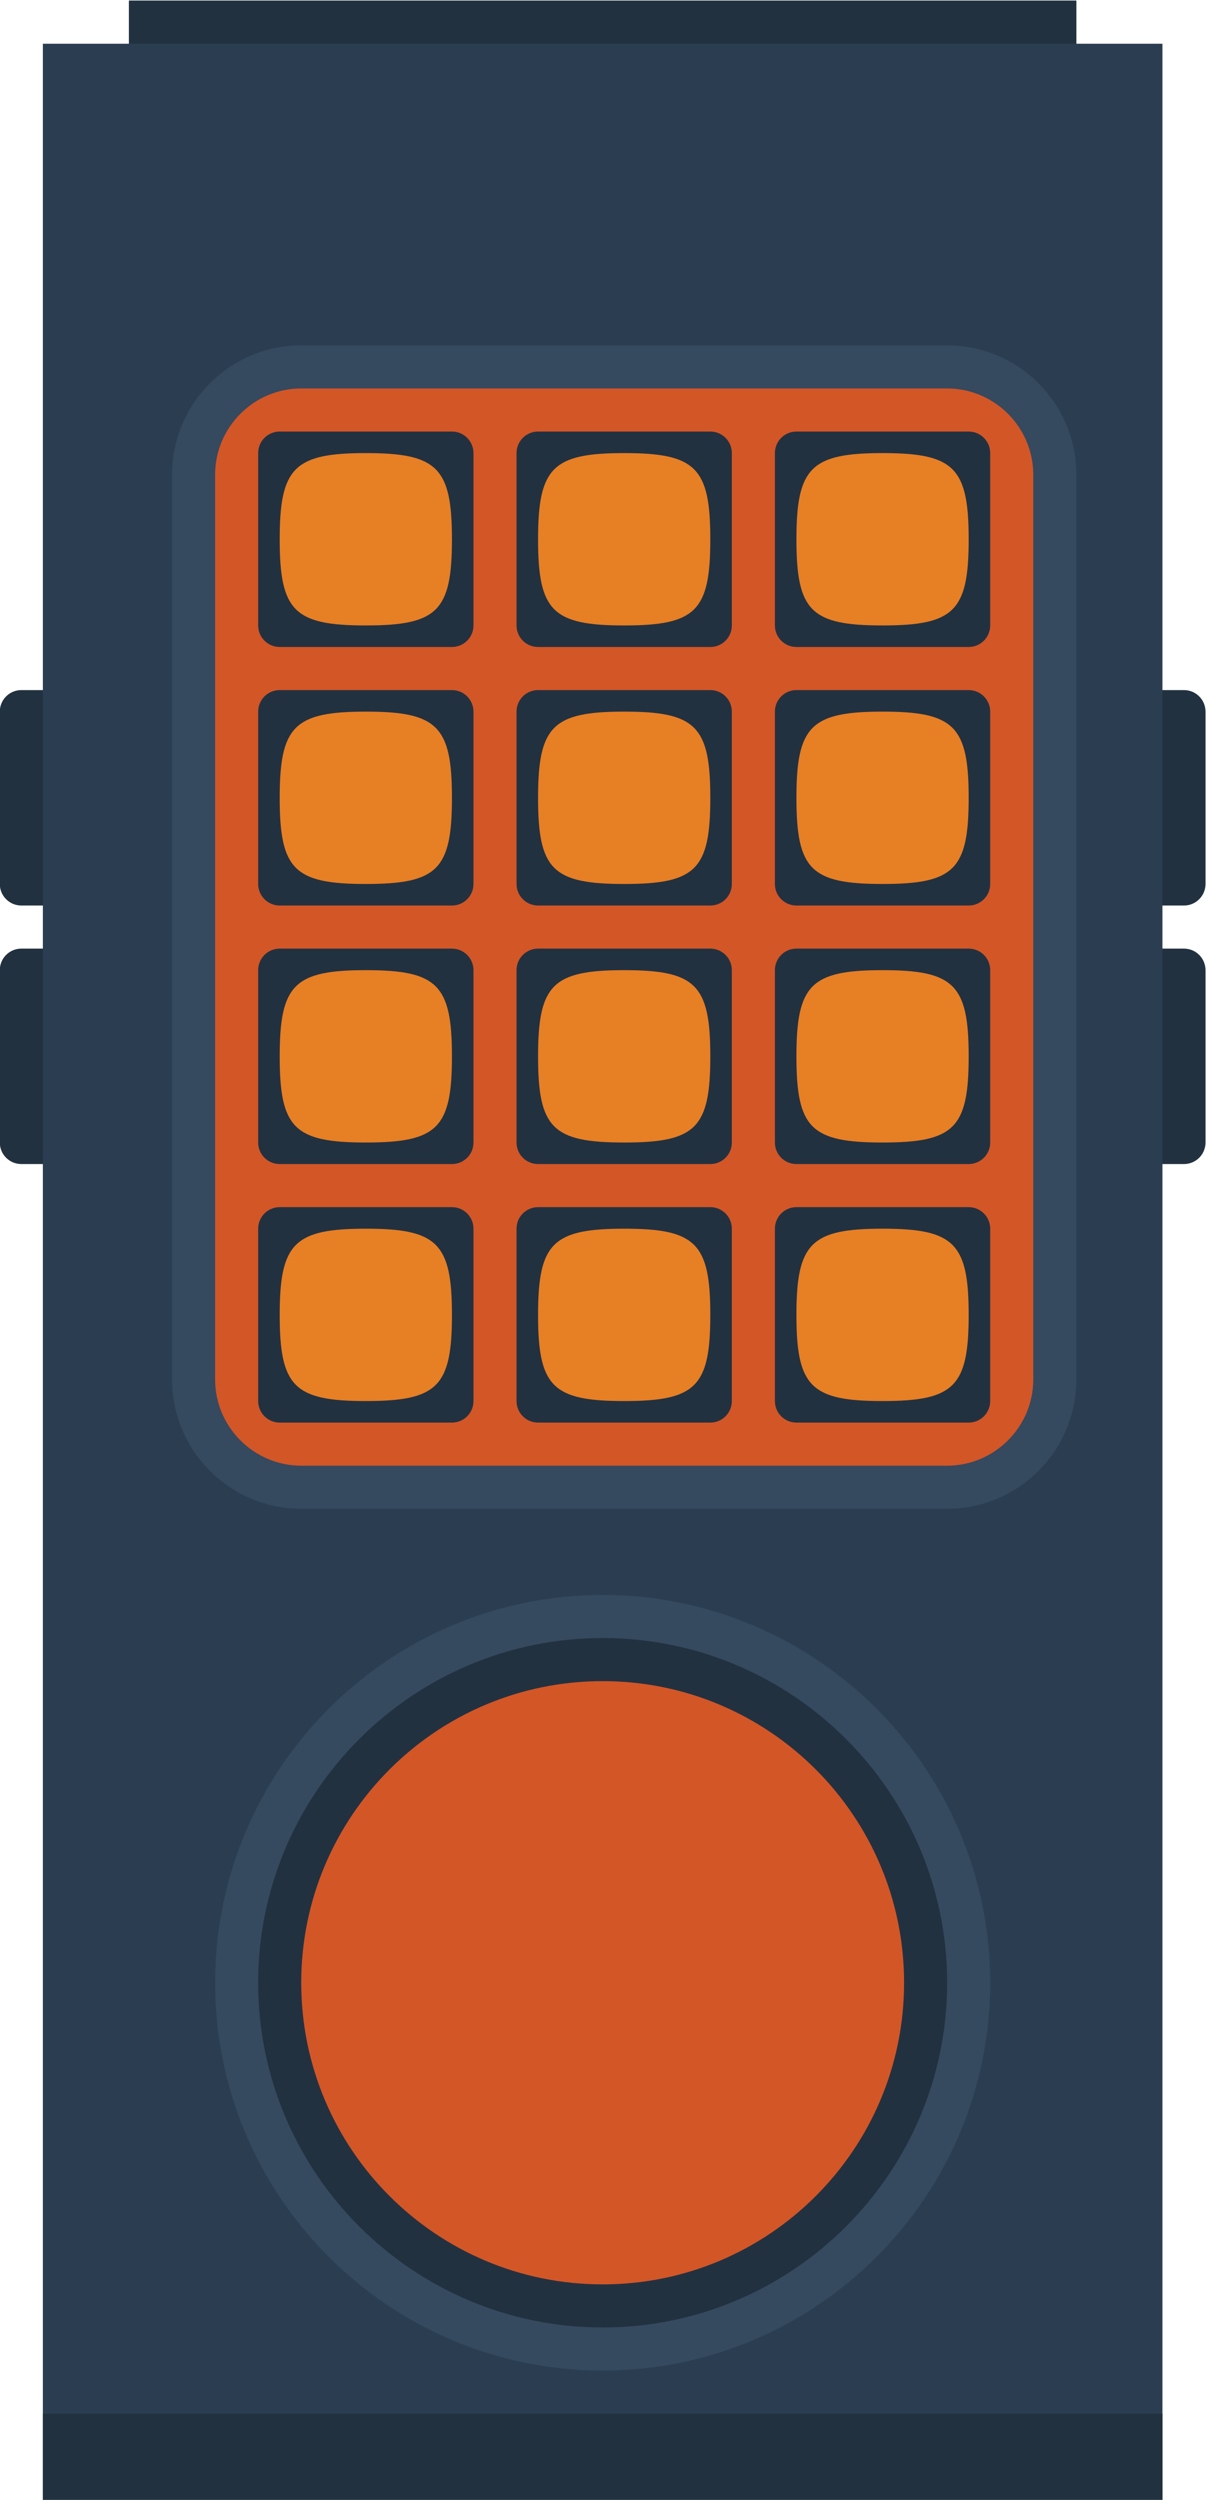 <svg height="309.333" viewBox="0 0 149.333 309.333" width="149.333" xmlns="http://www.w3.org/2000/svg" xmlns:xlink="http://www.w3.org/1999/xlink"><clipPath id="a"><path d="m0 256h256v-256h-256z"/></clipPath><g clip-path="url(#a)" transform="matrix(1.333 0 0 -1.333 -96 325.333)"><g fill="#223140"><path d="m0 0h-4c-1.105 0-2 .895-2 2v16c0 1.105.895 2 2 2h4c1.105 0 2-.895 2-2v-16c0-1.105-.895-2-2-2" transform="translate(182 160)"/><path d="m0 0h-4c-1.105 0-2 .895-2 2v16c0 1.105.895 2 2 2h4c1.105 0 2-.895 2-2v-16c0-1.105-.895-2-2-2" transform="translate(182 136)"/><path d="m0 0h-4c-1.105 0-2 .895-2 2v16c0 1.105.895 2 2 2h4c1.105 0 2-.895 2-2v-16c0-1.105-.895-2-2-2" transform="translate(78 160)"/><path d="m0 0h-4c-1.105 0-2 .895-2 2v16c0 1.105.895 2 2 2h4c1.105 0 2-.895 2-2v-16c0-1.105-.895-2-2-2" transform="translate(78 136)"/></g><path d="m0 0v4h-88v-4h-8v-228h104v228z" fill="#2b3e51" transform="translate(172 240)"/><path d="m0 0h-60c-6.617 0-12-5.383-12-12v-84c0-6.617 5.383-12 12-12h60c6.617 0 12 5.383 12 12v84c0 6.617-5.383 12-12 12" fill="#35495f" transform="translate(160 212)"/><path d="m0 0h-60c-4.4 0-8 3.6-8 8v84c0 4.4 3.6 8 8 8h60c4.4 0 8-3.6 8-8v-84c0-4.4-3.6-8-8-8" fill="#d35627" transform="translate(160 108)"/><path d="m0 0c-19.85 0-36-16.15-36-36s16.15-36 36-36 36 16.15 36 36-16.15 36-36 36" fill="#35495f" transform="translate(128 96)"/><path d="m0 0c-17.645 0-32-14.355-32-32s14.355-32 32-32 32 14.355 32 32-14.355 32-32 32" fill="#223140" transform="translate(128 92)"/><path d="m0 0c0-15.464-12.536-28-28-28s-28 12.536-28 28 12.536 28 28 28 28-12.536 28-28" fill="#d35627" transform="translate(156 60)"/><path d="m0 0h-16c-1.105 0-2 .895-2 2v16c0 1.105.895 2 2 2h16c1.105 0 2-.895 2-2v-16c0-1.105-.895-2-2-2" fill="#223140" transform="translate(114 184)"/><path d="m0 0c-6.641 0-8-1.349-8-8s1.337-8 8-8 8 1.346 8 8-1.359 8-8 8" fill="#e77f25" transform="translate(106 202)"/><path d="m0 0h-16c-1.105 0-2 .895-2 2v16c0 1.105.895 2 2 2h16c1.105 0 2-.895 2-2v-16c0-1.105-.895-2-2-2" fill="#223140" transform="translate(138 184)"/><path d="m0 0c-6.641 0-8-1.349-8-8s1.337-8 8-8 8 1.346 8 8-1.359 8-8 8" fill="#e77f25" transform="translate(130 202)"/><path d="m0 0h-16c-1.105 0-2 .895-2 2v16c0 1.105.895 2 2 2h16c1.105 0 2-.895 2-2v-16c0-1.105-.895-2-2-2" fill="#223140" transform="translate(162 184)"/><path d="m0 0c-6.641 0-8-1.349-8-8s1.337-8 8-8 8 1.346 8 8-1.359 8-8 8" fill="#e77f25" transform="translate(154 202)"/><path d="m0 0h-16c-1.105 0-2 .895-2 2v16c0 1.105.895 2 2 2h16c1.105 0 2-.895 2-2v-16c0-1.105-.895-2-2-2" fill="#223140" transform="translate(114 160)"/><path d="m0 0c-6.641 0-8-1.349-8-8s1.337-8 8-8 8 1.346 8 8-1.359 8-8 8" fill="#e77f25" transform="translate(106 178)"/><path d="m0 0h-16c-1.105 0-2 .895-2 2v16c0 1.105.895 2 2 2h16c1.105 0 2-.895 2-2v-16c0-1.105-.895-2-2-2" fill="#223140" transform="translate(138 160)"/><path d="m0 0c-6.641 0-8-1.349-8-8s1.337-8 8-8 8 1.346 8 8-1.359 8-8 8" fill="#e77f25" transform="translate(130 178)"/><path d="m0 0h-16c-1.105 0-2 .895-2 2v16c0 1.105.895 2 2 2h16c1.105 0 2-.895 2-2v-16c0-1.105-.895-2-2-2" fill="#223140" transform="translate(162 160)"/><path d="m0 0c-6.641 0-8-1.349-8-8s1.337-8 8-8 8 1.346 8 8-1.359 8-8 8" fill="#e77f25" transform="translate(154 178)"/><path d="m0 0h-16c-1.105 0-2 .895-2 2v16c0 1.105.895 2 2 2h16c1.105 0 2-.895 2-2v-16c0-1.105-.895-2-2-2" fill="#223140" transform="translate(114 136)"/><path d="m0 0c-6.641 0-8-1.349-8-8s1.337-8 8-8 8 1.346 8 8-1.359 8-8 8" fill="#e77f25" transform="translate(106 154)"/><path d="m0 0h-16c-1.105 0-2 .895-2 2v16c0 1.105.895 2 2 2h16c1.105 0 2-.895 2-2v-16c0-1.105-.895-2-2-2" fill="#223140" transform="translate(138 136)"/><path d="m0 0c-6.641 0-8-1.349-8-8s1.337-8 8-8 8 1.346 8 8-1.359 8-8 8" fill="#e77f25" transform="translate(130 154)"/><path d="m0 0h-16c-1.105 0-2 .895-2 2v16c0 1.105.895 2 2 2h16c1.105 0 2-.895 2-2v-16c0-1.105-.895-2-2-2" fill="#223140" transform="translate(162 136)"/><path d="m0 0c-6.641 0-8-1.349-8-8s1.337-8 8-8 8 1.346 8 8-1.359 8-8 8" fill="#e77f25" transform="translate(154 154)"/><path d="m0 0h-16c-1.105 0-2 .895-2 2v16c0 1.105.895 2 2 2h16c1.105 0 2-.895 2-2v-16c0-1.105-.895-2-2-2" fill="#223140" transform="translate(114 112)"/><path d="m0 0c-6.641 0-8-1.349-8-8s1.337-8 8-8 8 1.346 8 8-1.359 8-8 8" fill="#e77f25" transform="translate(106 130)"/><path d="m0 0h-16c-1.105 0-2 .895-2 2v16c0 1.105.895 2 2 2h16c1.105 0 2-.895 2-2v-16c0-1.105-.895-2-2-2" fill="#223140" transform="translate(138 112)"/><path d="m0 0c-6.641 0-8-1.349-8-8s1.337-8 8-8 8 1.346 8 8-1.359 8-8 8" fill="#e77f25" transform="translate(130 130)"/><path d="m0 0h-16c-1.105 0-2 .895-2 2v16c0 1.105.895 2 2 2h16c1.105 0 2-.895 2-2v-16c0-1.105-.895-2-2-2" fill="#223140" transform="translate(162 112)"/><path d="m0 0c-6.641 0-8-1.349-8-8s1.337-8 8-8 8 1.346 8 8-1.359 8-8 8" fill="#e77f25" transform="translate(154 130)"/><path d="m180 12h-104v8h104z" fill="#223140"/><path d="m172 240h-88v4h88z" fill="#223140"/></g></svg>